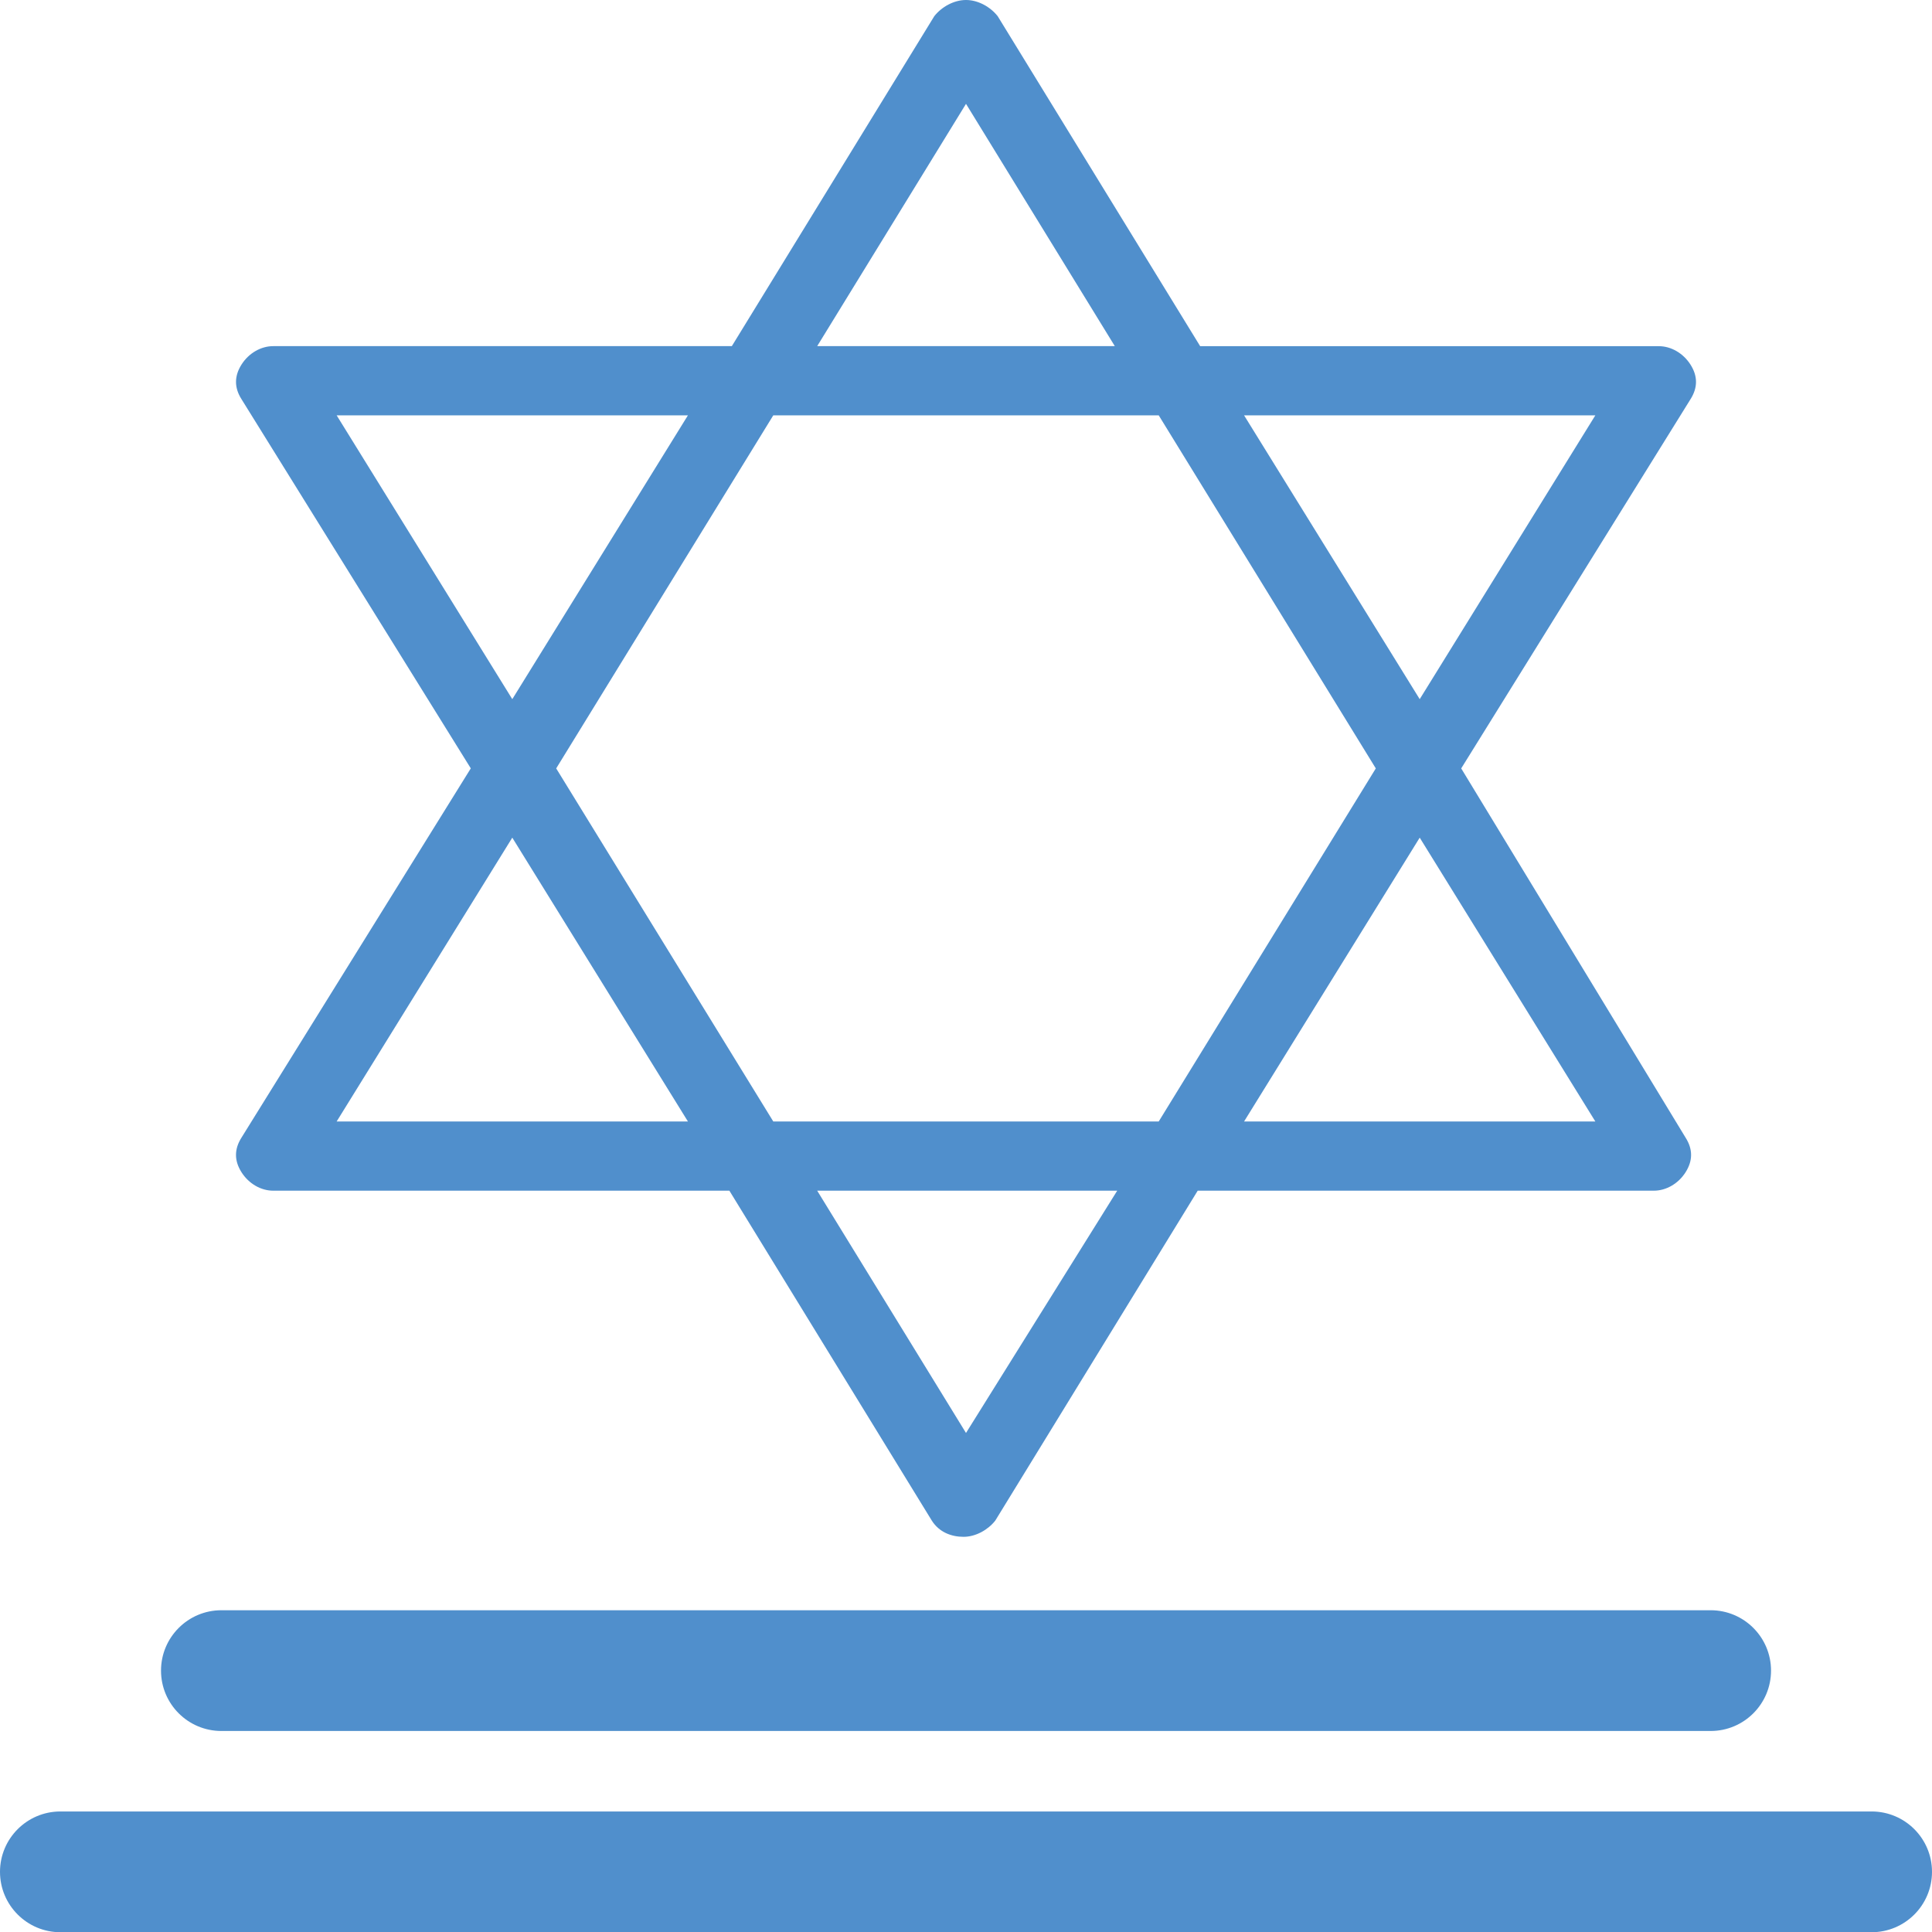 <?xml version="1.0" encoding="iso-8859-1"?>
<!-- Generator: Adobe Illustrator 24.0.0, SVG Export Plug-In . SVG Version: 6.00 Build 0)  -->
<svg version="1.1" xmlns="http://www.w3.org/2000/svg" xmlns:xlink="http://www.w3.org/1999/xlink" x="0px" y="0px"
	 viewBox="0 0 44 44.005" style="enable-background:new 0 0 44 44.005;" xml:space="preserve">
<g id="Layer_85">
	<g>
		<path style="fill:#508FCC;" d="M5.5,26.697c0.167,0.263,0.444,0.42,0.722,0.42h10.389l4.611,7.515
			C21.389,34.895,21.667,35,21.944,35s0.556-0.158,0.722-0.368l4.611-7.515h10.389c0.278,0,0.556-0.158,0.722-0.42
			c0.167-0.263,0.167-0.526,0-0.788L33.278,17.5L38.5,9.092c0.167-0.263,0.167-0.526,0-0.788s-0.444-0.42-0.722-0.42H27.333
			l-4.611-7.515C22.556,0.158,22.278,0,22,0s-0.556,0.158-0.722,0.368l-4.611,7.515H6.222c-0.278,0-0.556,0.158-0.722,0.42
			s-0.167,0.526,0,0.788l5.222,8.408L5.5,25.908C5.333,26.171,5.333,26.434,5.5,26.697z M22,32.635l-3.389-5.518h6.833L22,32.635z
			 M36.333,25.541h-8l4-6.464L36.333,25.541z M36.333,9.459l-4,6.464l-4-6.464H36.333z M22,2.365l3.389,5.518h-6.778L22,2.365z
			 M17.611,9.459h8.778l4.944,8.041l-4.944,8.041h-8.778L12.667,17.5L17.611,9.459z M7.667,9.459h8l-4,6.464L7.667,9.459z
			 M11.667,19.077l4,6.464h-8L11.667,19.077z"/>
		<path style="fill:#508FCC;" d="M42.625,41.255H1.375C0.616,41.255,0,41.871,0,42.63s0.616,1.375,1.375,1.375h41.25
			c0.759,0,1.375-0.616,1.375-1.375S43.384,41.255,42.625,41.255z"/>
		<path style="fill:#508FCC;" d="M5.042,39.422h33.917c0.759,0,1.375-0.616,1.375-1.375s-0.616-1.375-1.375-1.375H5.042
			c-0.759,0-1.375,0.616-1.375,1.375S4.282,39.422,5.042,39.422z"/>
	</g>
</g>
<g id="Layer_1">
</g>
</svg>
